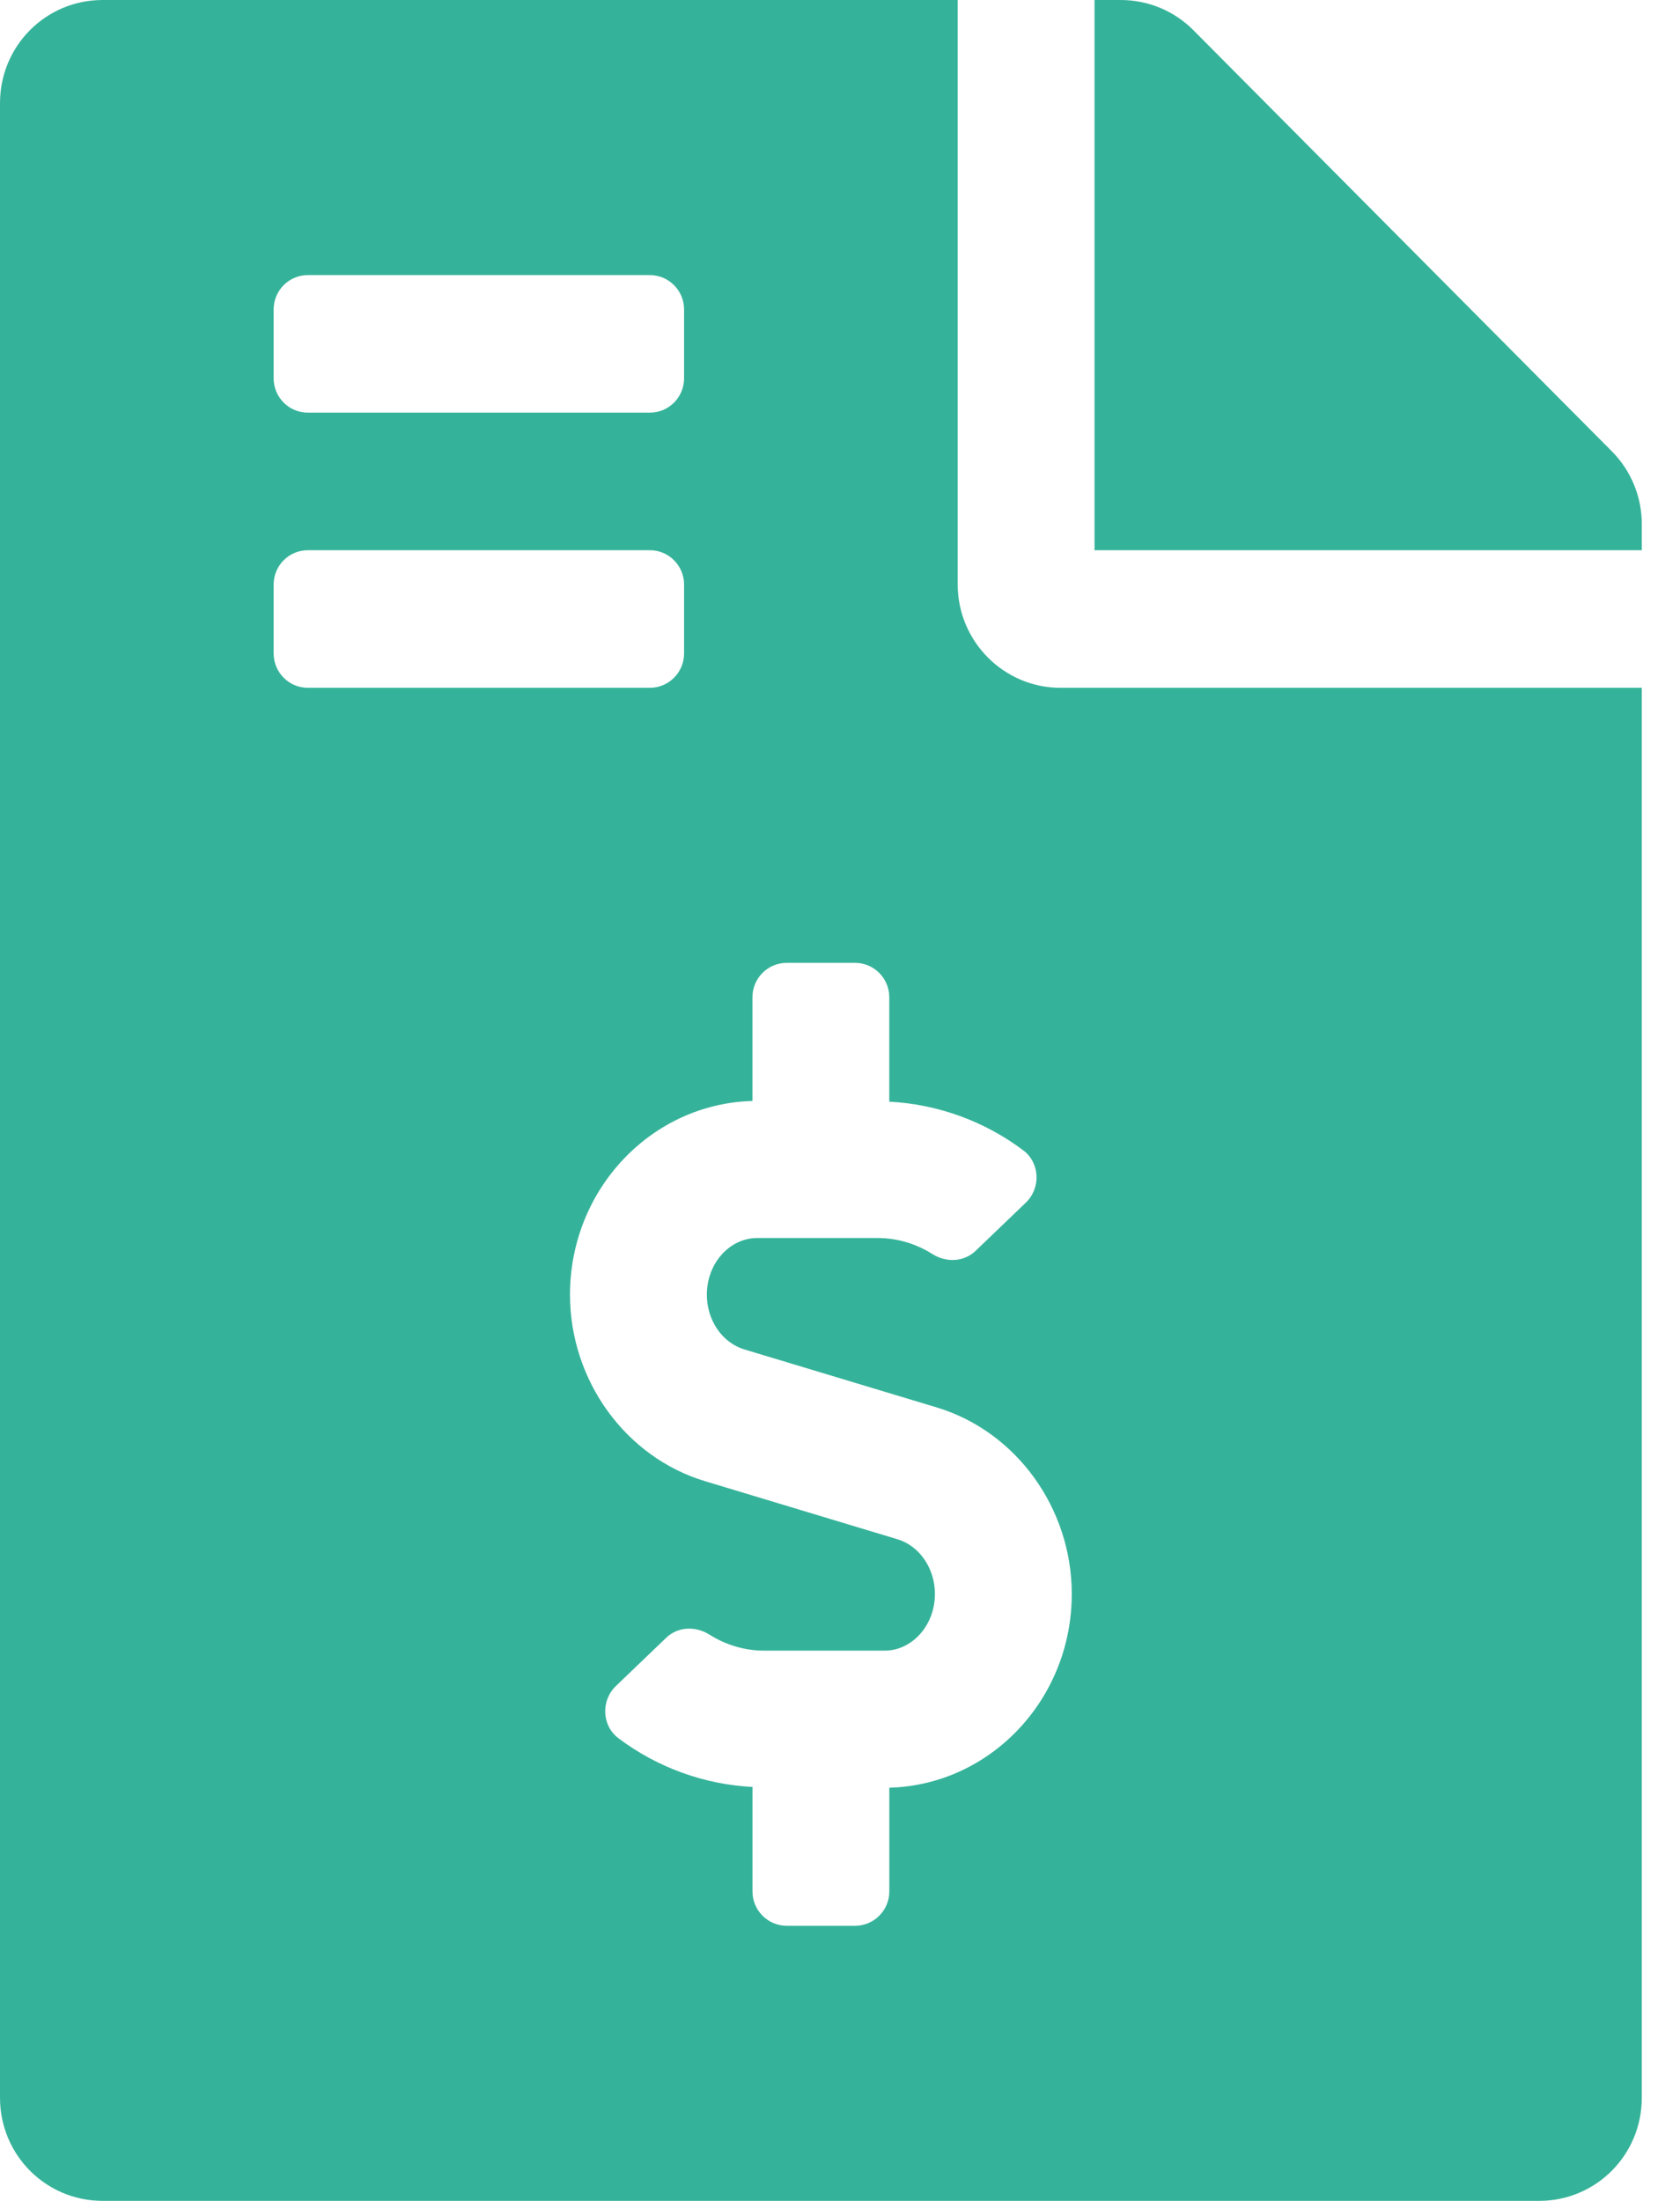 <svg width="42" height="55" viewBox="0 0 42 55" fill="none" xmlns="http://www.w3.org/2000/svg">
<path d="M40.297 11.279L29.832 0.752C29.351 0.269 28.699 0 28.015 0H27.363V13.75H41.045V13.095C41.045 12.418 40.778 11.763 40.297 11.279ZM23.943 14.609V0H2.565C1.144 0 0 1.149 0 2.578V52.422C0 53.851 1.144 55 2.565 55H38.48C39.901 55 41.045 53.851 41.045 52.422V17.188H26.508C25.097 17.188 23.943 16.027 23.943 14.609ZM6.841 7.734C6.841 7.26 7.223 6.875 7.696 6.875H16.247C16.719 6.875 17.102 7.26 17.102 7.734V9.453C17.102 9.928 16.719 10.312 16.247 10.312H7.696C7.223 10.312 6.841 9.928 6.841 9.453V7.734ZM6.841 16.328V14.609C6.841 14.135 7.223 13.75 7.696 13.75H16.247C16.719 13.75 17.102 14.135 17.102 14.609V16.328C17.102 16.803 16.719 17.188 16.247 17.188H7.696C7.223 17.188 6.841 16.803 6.841 16.328ZM22.233 44.675V47.266C22.233 47.74 21.85 48.125 21.378 48.125H19.667C19.195 48.125 18.812 47.74 18.812 47.266V44.656C17.605 44.594 16.432 44.171 15.459 43.437C15.042 43.122 15.021 42.495 15.398 42.133L16.654 40.929C16.95 40.645 17.391 40.632 17.737 40.85C18.151 41.11 18.62 41.25 19.107 41.25H22.112C22.807 41.25 23.373 40.614 23.373 39.833C23.373 39.194 22.987 38.631 22.436 38.466L17.626 37.015C15.639 36.416 14.25 34.5 14.25 32.354C14.25 29.72 16.286 27.581 18.811 27.513V24.922C18.811 24.447 19.194 24.062 19.666 24.062H21.376C21.849 24.062 22.232 24.447 22.232 24.922V27.531C23.438 27.593 24.612 28.016 25.585 28.75C26.001 29.065 26.023 29.692 25.645 30.055L24.39 31.259C24.093 31.542 23.653 31.555 23.307 31.337C22.893 31.076 22.424 30.938 21.936 30.938H18.932C18.237 30.938 17.671 31.573 17.671 32.354C17.671 32.994 18.056 33.556 18.608 33.722L23.418 35.172C25.405 35.772 26.794 37.688 26.794 39.833C26.794 42.468 24.757 44.607 22.233 44.675Z" fill="#35B39A"/>
</svg>
